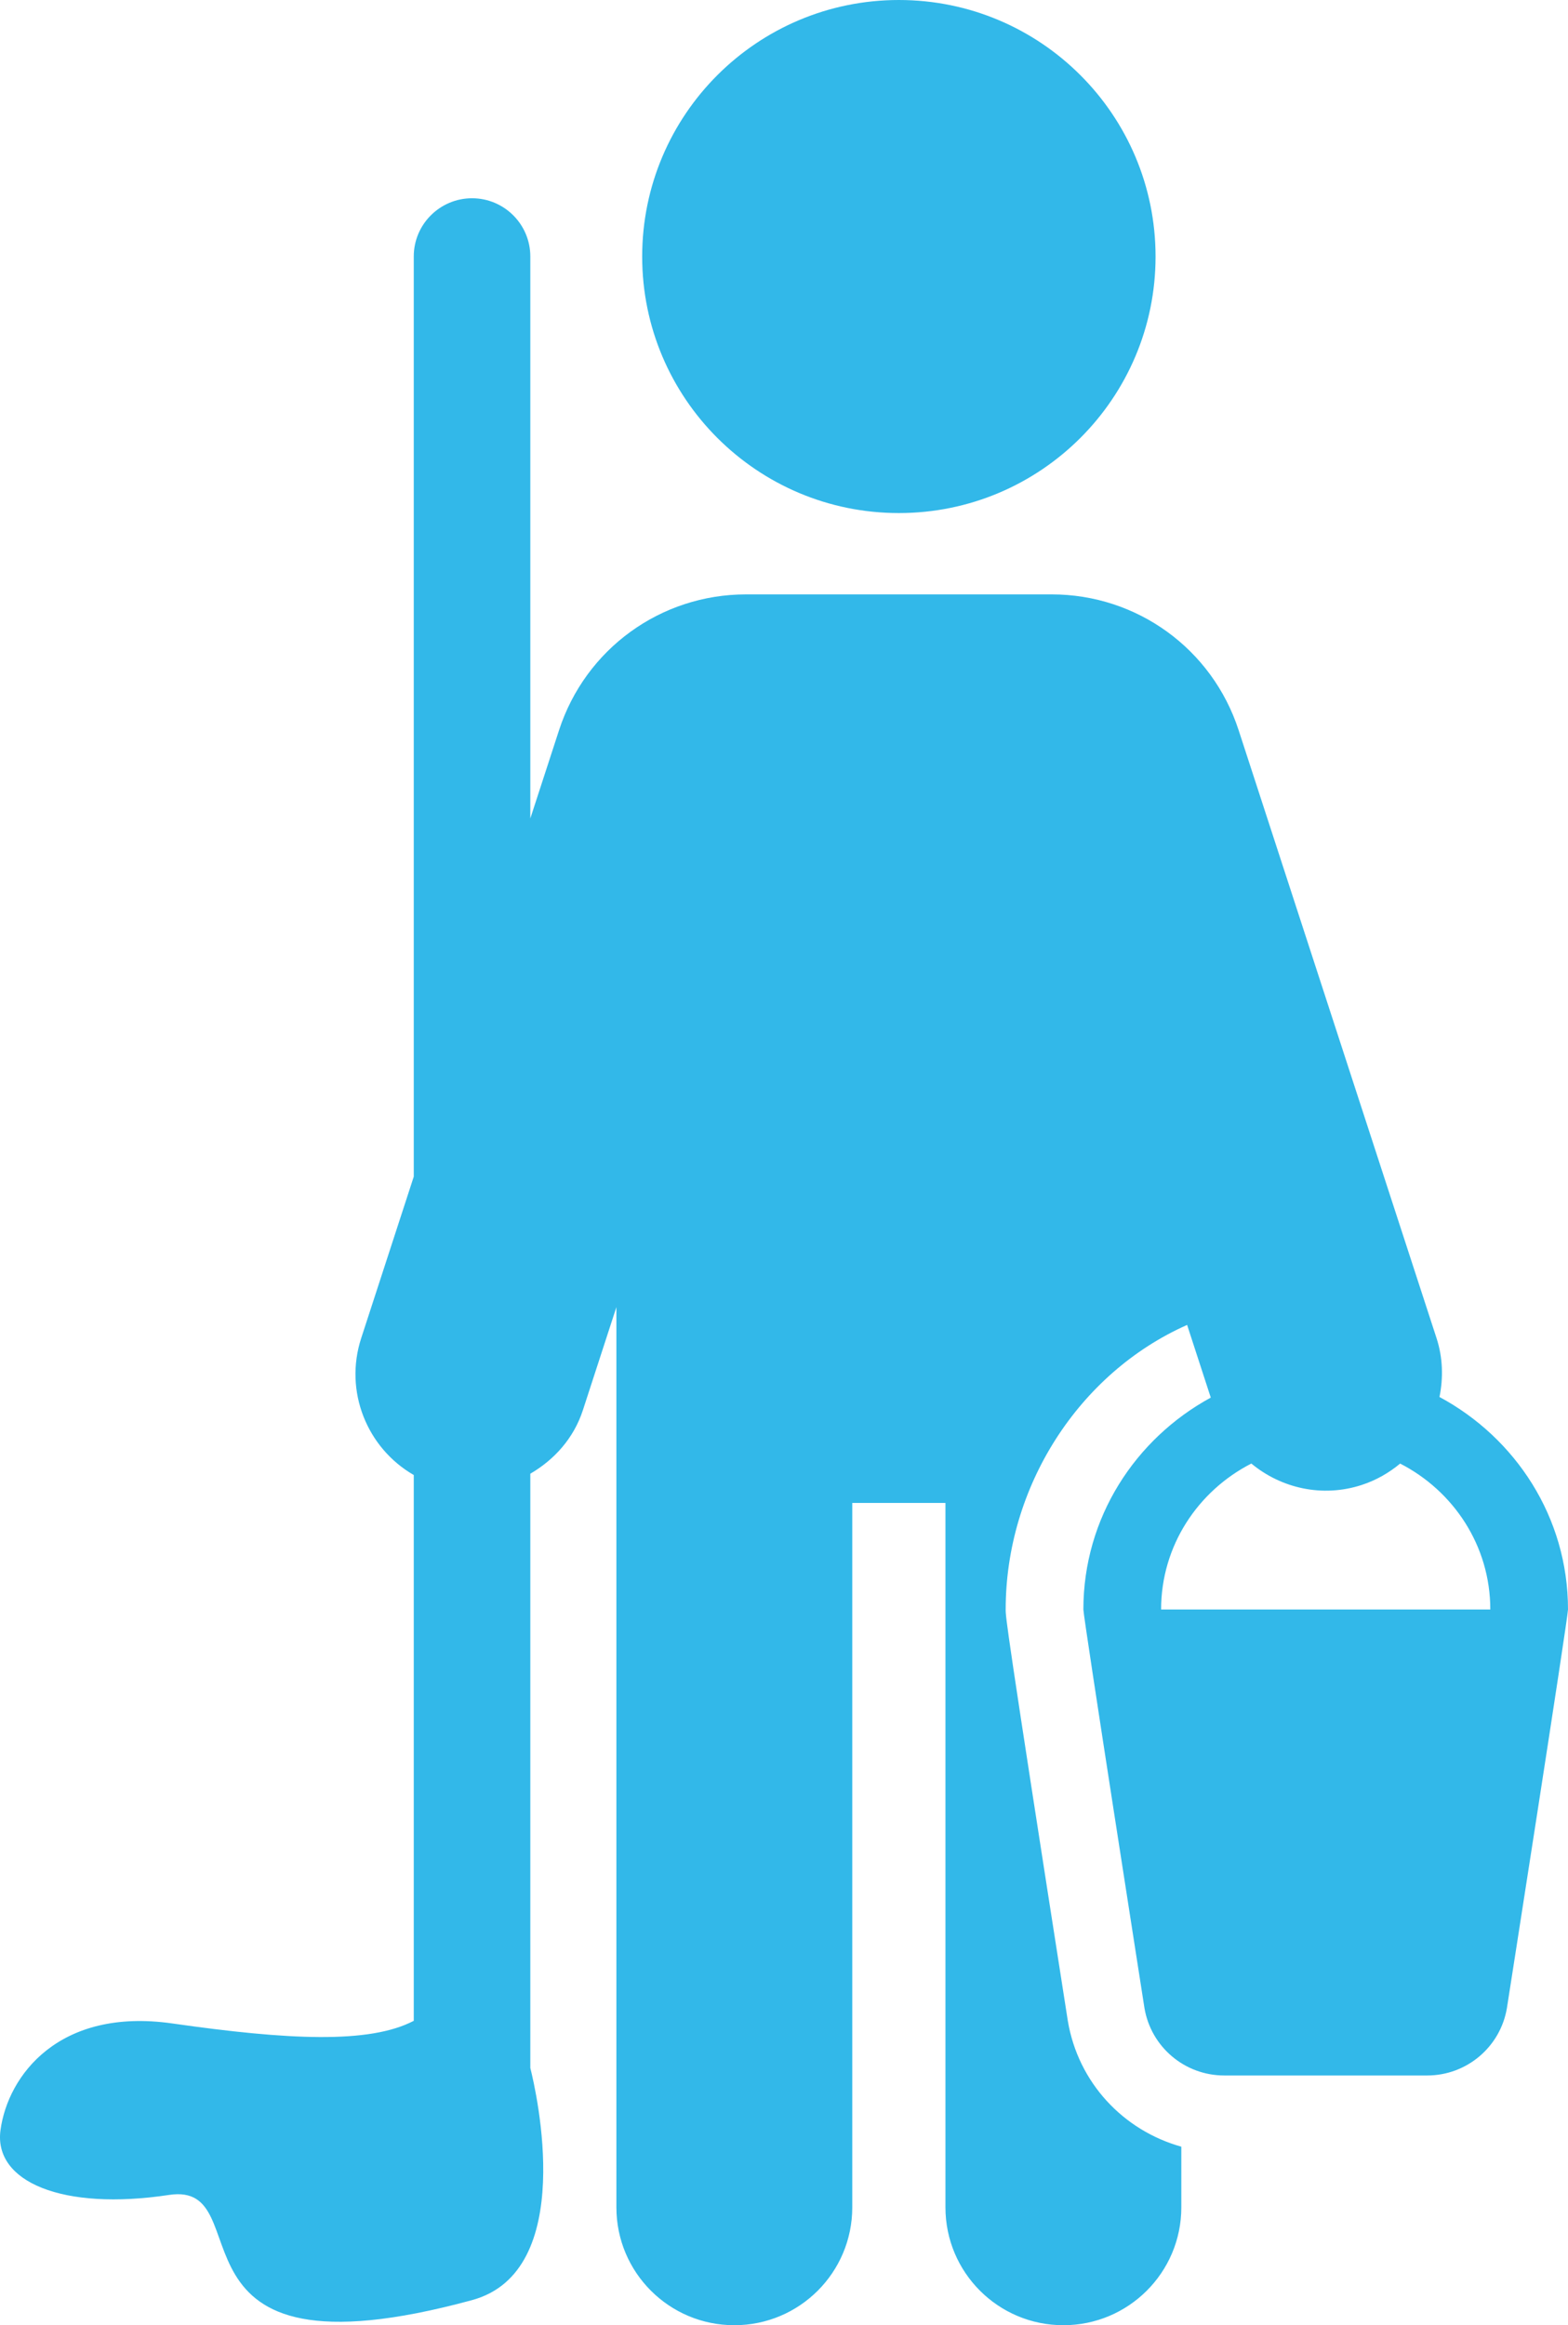 <svg width="56" height="83" viewBox="0 0 56 83" fill="none" xmlns="http://www.w3.org/2000/svg">
<path d="M32.103 18.314C27.04 18.314 22.935 14.215 22.935 9.158C22.935 4.1 27.04 0 32.103 0C37.165 0 41.27 4.1 41.27 9.158C41.27 14.215 37.165 18.314 32.103 18.314Z" fill="#32B8E9"/>
<path d="M0.017 76.04C0.28 74.085 2.107 71.65 6.154 72.228C10.283 72.818 13.193 72.963 14.777 72.134V52.651C13.109 51.691 12.281 49.667 12.9 47.766L14.777 42.001V9.156C14.777 8.008 15.71 7.077 16.859 7.077C18.008 7.077 18.94 8.008 18.94 9.156V29.215L19.967 26.061C20.912 23.164 23.595 21.217 26.645 21.217H37.559C40.609 21.217 43.292 23.164 44.236 26.062L51.305 47.766C51.534 48.47 51.547 49.188 51.41 49.866C54.127 51.326 56 54.16 56 57.451C56 57.742 53.819 71.675 53.819 71.675C53.587 73.066 52.383 74.085 50.971 74.085H43.721C42.309 74.085 41.106 73.066 40.873 71.675C40.873 71.675 38.692 57.742 38.692 57.451C38.692 54.176 40.547 51.355 43.242 49.888L42.397 47.294C38.519 49.013 35.917 53.075 35.917 57.451C35.917 57.723 35.917 57.957 38.136 72.133C38.506 74.346 40.12 76.048 42.19 76.627V78.793C42.19 81.116 40.303 83 37.978 83C35.651 83 33.766 81.117 33.766 78.793V53.648H30.438V78.793C30.438 81.117 28.553 83 26.226 83C23.899 83 22.014 81.117 22.014 78.793V46.659L20.817 50.338C20.488 51.347 19.79 52.109 18.94 52.605V73.816C19.157 74.681 20.623 81.081 16.858 82.104C5.359 85.23 9.425 77.837 6.039 78.349C2.223 78.926 -0.23 77.878 0.017 76.04ZM41.468 57.451H53.225C53.225 55.173 51.907 53.217 50.005 52.243C49.61 52.571 49.152 52.837 48.634 53.006C47.226 53.466 45.754 53.123 44.691 52.242C42.788 53.215 41.468 55.172 41.468 57.451Z" fill="#32B8E9"/>
</svg>
